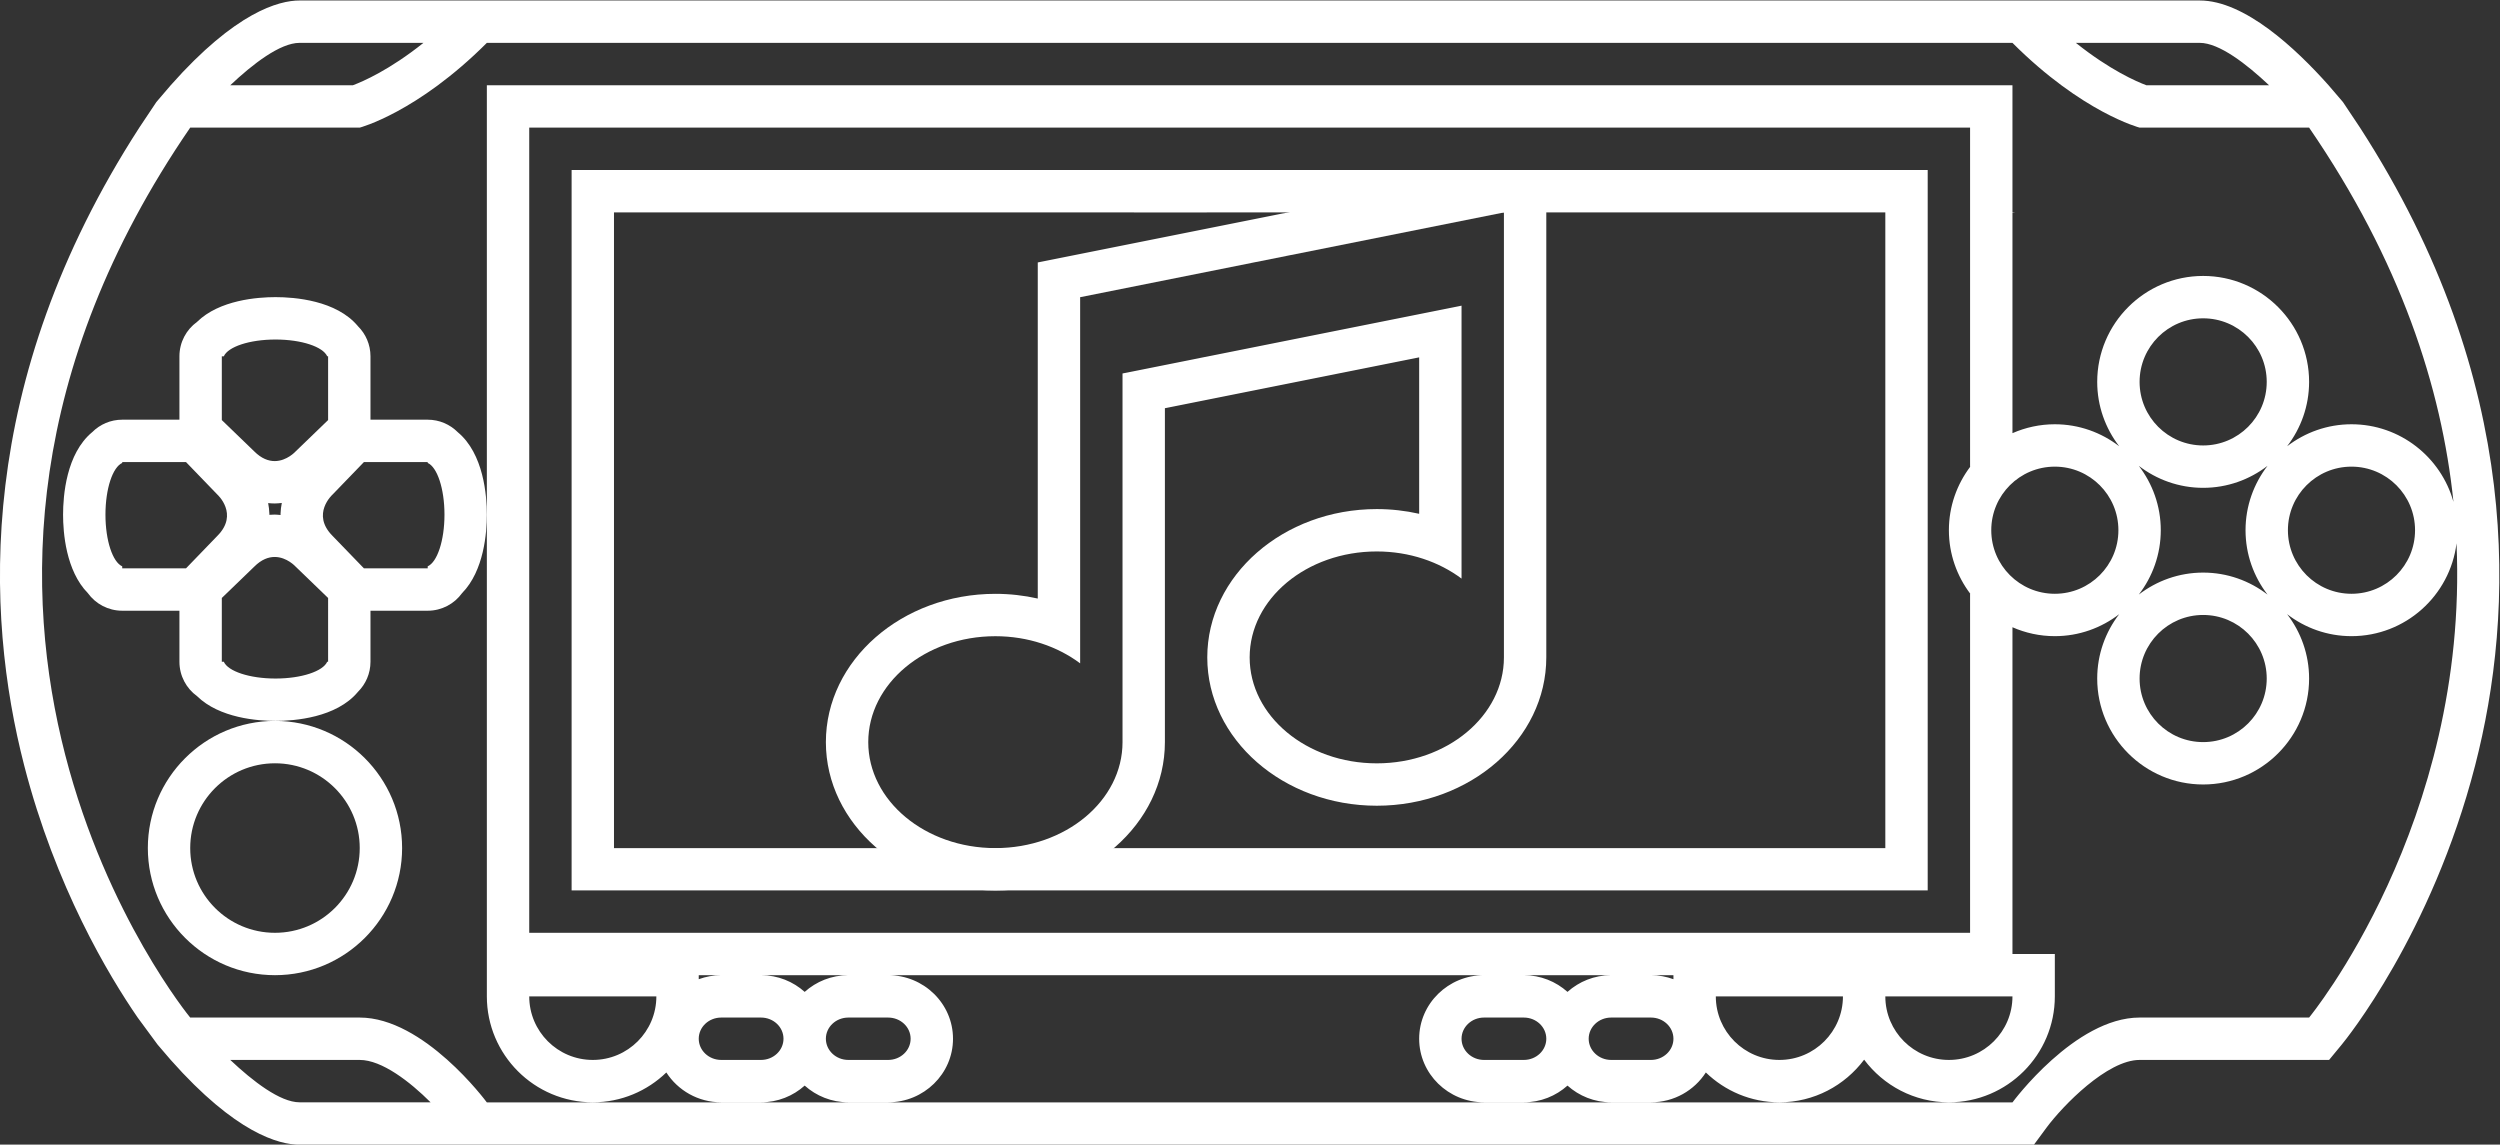 <?xml version="1.0" encoding="UTF-8" standalone="no"?>
<svg
   xmlns:dc="http://purl.org/dc/elements/1.1/"
   xmlns:cc="http://creativecommons.org/ns#"
   xmlns:rdf="http://www.w3.org/1999/02/22-rdf-syntax-ns#"
   xmlns:svg="http://www.w3.org/2000/svg"
   xmlns="http://www.w3.org/2000/svg"
   viewBox="0 0 314.551 144.013"
   height="144.013"
   width="314.551"
   xml:space="preserve"
   id="svg2"
   version="1.1"><rect x="0" y="0" width="314.551" height="144.013" fill="#333333" stroke="none"/><defs
     id="defs6"><clipPath
       id="clipPath18"
       clipPathUnits="userSpaceOnUse"><path
         id="path16"
         d="M 0,256 H 256 V 0 H 0 Z" /></clipPath></defs><g
     transform="matrix(1.333,0,0,-1.333,-13.392,245.34)"
     id="g10"><g
       id="g12"><g
         clip-path="url(#clipPath18)"
         id="g14"><g
           transform="translate(156,168)"
           id="g20"><path
             id="path22"
             style="fill:#ffffff;fill-opacity:1;fill-rule:nonzero;stroke:none"
             d="m 0,0 -4.784,-0.078 -40.001,-8 L -48,-8.721 V -12 -40.445 c -1.298,0.293 -2.642,0.445 -4,0.445 -8.822,0 -16,-6.28 -16,-14 0,-7.72 7.178,-14 16,-14 8.822,0 16,6.28 16,14 v 31.521 l 24,4.8 v -14.766 c -1.298,0.293 -2.642,0.445 -4,0.445 -8.822,0 -16,-6.28 -16,-14 0,-7.72 7.178,-14 16,-14 8.822,0 16,6.28 16,14 v 42 4.879 z m -4,-4 v -42 c 0,-5.522 -5.373,-10 -12,-10 -6.627,0 -12,4.478 -12,10 0,5.523 5.373,10 12,10 3.078,0 5.876,-0.974 8,-2.562 V -12.8 l -32,-6.4 V -54 c 0,-5.522 -5.373,-10 -12,-10 -6.627,0 -12,4.478 -12,10 0,5.522 5.373,10 12,10 3.078,0 5.876,-0.974 8,-2.562 V -12 l 40,8" /></g><g
           transform="translate(198,134.005)"
           id="g24"><path
             id="path26"
             style="fill:#ffffff;fill-opacity:1;fill-rule:nonzero;stroke:none"
             d="M 0,0 C 0,3.314 2.686,6 6,6 9.314,6 12,3.314 12,0 12,-3.313 9.314,-6 6,-6 2.686,-6 0,-3.313 0,0 m -119.876,-46 h 3.752 c 1.173,0 2.124,-0.895 2.124,-2 0,-1.104 -0.951,-2 -2.124,-2 h -3.752 c -1.173,0 -2.124,0.896 -2.124,2 0,1.105 0.951,2 2.124,2 m -6.124,2 c 0,-3.313 -2.686,-6 -6,-6 -3.314,0 -6,2.687 -6,6 z m 6.124,2 c -0.748,0 -1.461,-0.139 -2.124,-0.38 V -42 Z m 7.876,-1.577 c -1.089,0.975 -2.535,1.577 -4.124,1.577 h 8.248 c -1.589,0 -3.035,-0.602 -4.124,-1.577 m 7.876,-2.423 c 1.173,0 2.124,-0.895 2.124,-2 0,-1.104 -0.951,-2 -2.124,-2 h -3.752 c -1.173,0 -2.124,0.896 -2.124,2 0,1.105 0.951,2 2.124,2 z M -2,-6 V -38 H -138 V 38 H -2 V 6 h 0.02 C -3.242,4.326 -4,2.252 -4,0 c 0,-2.252 0.758,-4.326 2.02,-6 z m 4,-38 c 0,-3.313 -2.687,-6 -6,-6 -3.313,0 -6,2.687 -6,6 z m -16,0 c 0,-3.313 -2.686,-6 -6,-6 -3.313,0 -6,2.687 -6,6 z m -21.877,-2 h 3.754 c 1.173,0 2.123,-0.896 2.123,-2.001 0,-1.103 -0.95,-1.999 -2.123,-1.999 h -3.754 c -1.17,0 -2.123,0.896 -2.123,1.999 0,1.105 0.953,2.001 2.123,2.001 M -42,-48.001 C -42,-49.104 -42.95,-50 -44.123,-50 h -3.754 c -1.17,0 -2.123,0.896 -2.123,1.999 0,1.105 0.953,2.001 2.123,2.001 h 3.754 c 1.173,0 2.123,-0.896 2.123,-2.001 M -44.123,-42 h 8.246 c -1.589,0 -3.033,-0.602 -4.123,-1.577 -1.09,0.975 -2.534,1.577 -4.123,1.577 M -30,-42.38 c -0.663,0.241 -1.376,0.38 -2.123,0.38 H -30 Z M 14,14 c 0,3.314 2.686,6 6,6 3.314,0 6,-2.686 6,-6 0,-3.314 -2.686,-6 -6,-6 -3.314,0 -6,2.686 -6,6 m 12,-28 c 0,-3.312 -2.686,-6 -6,-6 -3.314,0 -6,2.688 -6,6 0,3.313 2.686,6 6,6 3.314,0 6,-2.687 6,-6 M 20,-4 C 17.714,-4 15.61,-4.78 13.925,-6.076 15.221,-4.389 16,-2.286 16,0 16,2.286 15.221,4.389 13.925,6.076 15.61,4.78 17.714,4 20,4 22.286,4 24.39,4.78 26.075,6.076 24.779,4.389 24,2.286 24,0 24,-2.286 24.779,-4.389 26.075,-6.076 24.39,-4.78 22.286,-4 20,-4 m 20,4 c 0,-3.313 -2.686,-6 -6,-6 -3.314,0 -6,2.687 -6,6 0,3.314 2.686,6 6,6 3.314,0 6,-2.686 6,-6 M 30,-46 H 14 C 7.901,-46 2,-54.01 2,-54.01 H -142 V -54 h -0.007 c -0.08,0.108 -5.937,8 -11.993,8 h -16 c 0,0 -31.466,38.143 0,84 h 16 c 0,0 5.414,1.414 12,8 H 2 C 8.586,39.414 14,38 14,38 H 30 C 38.621,25.437 42.512,13.455 43.626,2.675 42.452,6.892 38.587,10 34,10 31.714,10 29.61,9.22 27.925,7.924 29.221,9.611 30,11.714 30,14 30,19.514 25.514,24 20,24 14.486,24 10,19.514 10,14 10,11.714 10.779,9.611 12.075,7.924 10.39,9.22 8.286,10 6,10 4.578,10 3.227,9.697 2,9.159 v 20.8 L 2.284,30 H 2 v 8 4 h -4 -136 -4 V 38 1.47 -38 v -2 -2 -2 c 0,-5.514 4.486,-10 10,-10 2.696,0 5.142,1.077 6.942,2.817 1.084,-1.688 2.999,-2.817 5.182,-2.817 h 3.752 c 1.589,0 3.035,0.602 4.124,1.577 1.089,-0.975 2.535,-1.577 4.124,-1.577 h 3.752 c 3.377,0 6.124,2.691 6.124,6 0,3.309 -2.747,6 -6.124,6 h 56.247 c -3.376,0 -6.123,-2.692 -6.123,-6.001 0,-3.308 2.747,-5.999 6.123,-5.999 h 3.754 c 1.589,0 3.033,0.602 4.123,1.577 1.09,-0.975 2.534,-1.577 4.123,-1.577 h 3.754 c 2.183,0 4.098,1.128 5.182,2.817 1.8,-1.74 4.246,-2.817 6.941,-2.817 3.273,0 6.175,1.588 8,4.025 1.825,-2.437 4.728,-4.025 8,-4.025 5.514,0 10,4.486 10,10 v 4 H 2 v 2 28.841 C 3.227,-9.697 4.578,-10 6,-10 c 2.286,0 4.39,0.779 6.075,2.075 C 10.779,-9.61 10,-11.714 10,-14 c 0,-5.514 4.486,-10 10,-10 5.514,0 10,4.486 10,10 0,2.286 -0.779,4.39 -2.075,6.075 C 29.61,-9.221 31.714,-10 34,-10 c 5.095,0 9.304,3.832 9.915,8.764 C 45.081,-27.71 30,-46 30,-46 m -189.679,-8 c -1.839,0 -4.419,2 -6.54,4 H -154 c 2.091,0 4.749,-2.061 6.688,-4 H -158 Z m 0,100 h 1.679 10.016 c -3.196,-2.554 -5.71,-3.646 -6.659,-4 h -11.576 c 2.121,2 4.701,4 6.54,4 m 179.358,0 c 1.839,0 4.419,-2 6.54,-4 H 14.637 c -0.917,0.342 -3.438,1.431 -6.653,4 H 18 Z M 34.805,38 33.194,40.414 31.835,42 c -3.107,3.492 -7.937,8 -12.156,8 H 18 3.657 2 -142 -143.657 -158 h -1.679 c -1.946,0 -6.028,-1.081 -12.159,-8 l -1.356,-1.586 -1.611,-2.414 c -15.537,-24.041 -14.549,-45.907 -10.868,-60.194 2.958,-11.483 7.991,-19.851 10.714,-23.806 l 1.882,-2.556 c 0,-0.001 0.001,-0.001 0.002,-0.002 l 1.237,-1.442 c 6.131,-6.919 10.213,-8 12.159,-8 h 1.679 13.972 l 0.007,-0.01 H -142 2 4.021 l 1.2,1.627 C 6.766,-54.305 10.952,-50 14,-50 h 16 1.886 l 1.2,1.455 c 0.344,0.417 8.479,10.404 12.588,26.351 3.68,14.287 4.669,36.153 -10.869,60.194" /></g><g
           transform="translate(36.001,96.005)"
           id="g28"><path
             id="path30"
             style="fill:#ffffff;fill-opacity:1;fill-rule:nonzero;stroke:none"
             d="m 0,0 c -4.419,0 -8,3.582 -8,8 0,4.418 3.581,8 8,8 C 4.418,16 8,12.418 8,8 8,3.582 4.418,0 0,0 M 0,20 C -6.617,20 -12,14.617 -12,8 -12,1.383 -6.617,-4 0,-4 6.617,-4 12,1.383 12,8 12,14.617 6.617,20 0,20" /></g><g
           transform="translate(50.416,130.595)"
           id="g32"><path
             id="path34"
             style="fill:#ffffff;fill-opacity:1;fill-rule:nonzero;stroke:none"
             d="m 0,0 v -0.189 h -6.019 l -2.958,3.061 c -2.058,2.061 0,3.907 0,3.907 l 2.958,3.063 H 0 V 9.76 C 0.897,9.364 1.584,7.337 1.584,4.88 1.584,2.421 0.897,0.396 0,0 m -9.4,-9.006 h -0.084 c -0.395,-0.897 -2.422,-1.584 -4.88,-1.584 -2.459,0 -4.485,0.687 -4.88,1.584 h -0.189 v 6.02 l 3.062,2.956 c 0.687,0.687 1.35,0.915 1.929,0.915 1.157,0 1.979,-0.915 1.979,-0.915 L -9.4,-2.986 Z M -30.416,4.88 c 0,2.457 0.686,4.484 1.584,4.88 v 0.082 h 6.019 l 2.956,-3.063 c 0,0 2.059,-1.846 0,-3.907 l -2.956,-3.061 h -6.019 V 0 c -0.898,0.396 -1.584,2.421 -1.584,4.88 m 16.646,1.104 c -0.063,-0.322 -0.109,-0.657 -0.119,-1.014 -0.001,-0.039 0.002,-0.085 10e-4,-0.125 -0.183,0.016 -0.362,0.04 -0.554,0.04 -0.158,0 -0.327,-0.007 -0.503,-0.021 -10e-4,0.034 0.002,0.073 10e-4,0.106 -0.01,0.352 -0.055,0.682 -0.116,1 0.217,-0.021 0.427,-0.035 0.618,-0.035 0.233,0 0.452,0.025 0.672,0.049 m -5.663,13.842 h 0.189 c 0.395,0.898 2.421,1.584 4.88,1.584 2.458,0 4.485,-0.686 4.88,-1.584 H -9.4 v -6.02 l -3.063,-2.956 c 0,0 -0.822,-0.915 -1.979,-0.915 -0.579,0 -1.242,0.229 -1.929,0.915 l -3.062,2.956 z M 0,13.842 h -5.4 v 5.984 c 0,1.11 -0.452,2.113 -1.181,2.838 -2.034,2.452 -6.002,2.746 -7.783,2.746 -1.677,0 -5.293,-0.261 -7.408,-2.338 -1.006,-0.727 -1.661,-1.91 -1.661,-3.246 v -5.984 h -5.399 c -1.105,0 -2.105,-0.448 -2.829,-1.172 -2.46,-2.031 -2.755,-6.007 -2.755,-7.79 0,-1.677 0.261,-5.295 2.339,-7.409 0.727,-1.006 1.91,-1.66 3.245,-1.66 h 5.399 v -4.817 c 0,-1.336 0.655,-2.519 1.661,-3.245 2.115,-2.078 5.731,-2.339 7.408,-2.339 1.781,0 5.749,0.294 7.783,2.746 0.729,0.725 1.181,1.729 1.181,2.838 v 4.817 H 0 c 1.336,0 2.519,0.655 3.245,1.661 2.078,2.114 2.339,5.731 2.339,7.408 0,1.782 -0.295,5.757 -2.754,7.789 C 2.106,13.394 1.105,13.842 0,13.842" /></g><g
           transform="translate(188,163.995)"
           id="g36"><path
             id="path38"
             style="fill:#ffffff;fill-opacity:1;fill-rule:nonzero;stroke:none"
             d="M 0,0 V -59.99 -60 H -120 V -59.99 0 0.01 h 49.083 C -70.919,0.007 -70.92,0.003 -70.922,0 h 6.824 c 0.034,0.001 0.065,0.01 0.098,0.01 h 8 c 0.033,0 0.064,-0.009 0.098,-0.01 h 6.825 c -0.002,0.003 -0.003,0.007 -0.005,0.01 H 0 Z m -56,4.01 h -8 -60 v -68 h 40 4 40 4 40 v 68 z" /></g></g></g></g></svg>